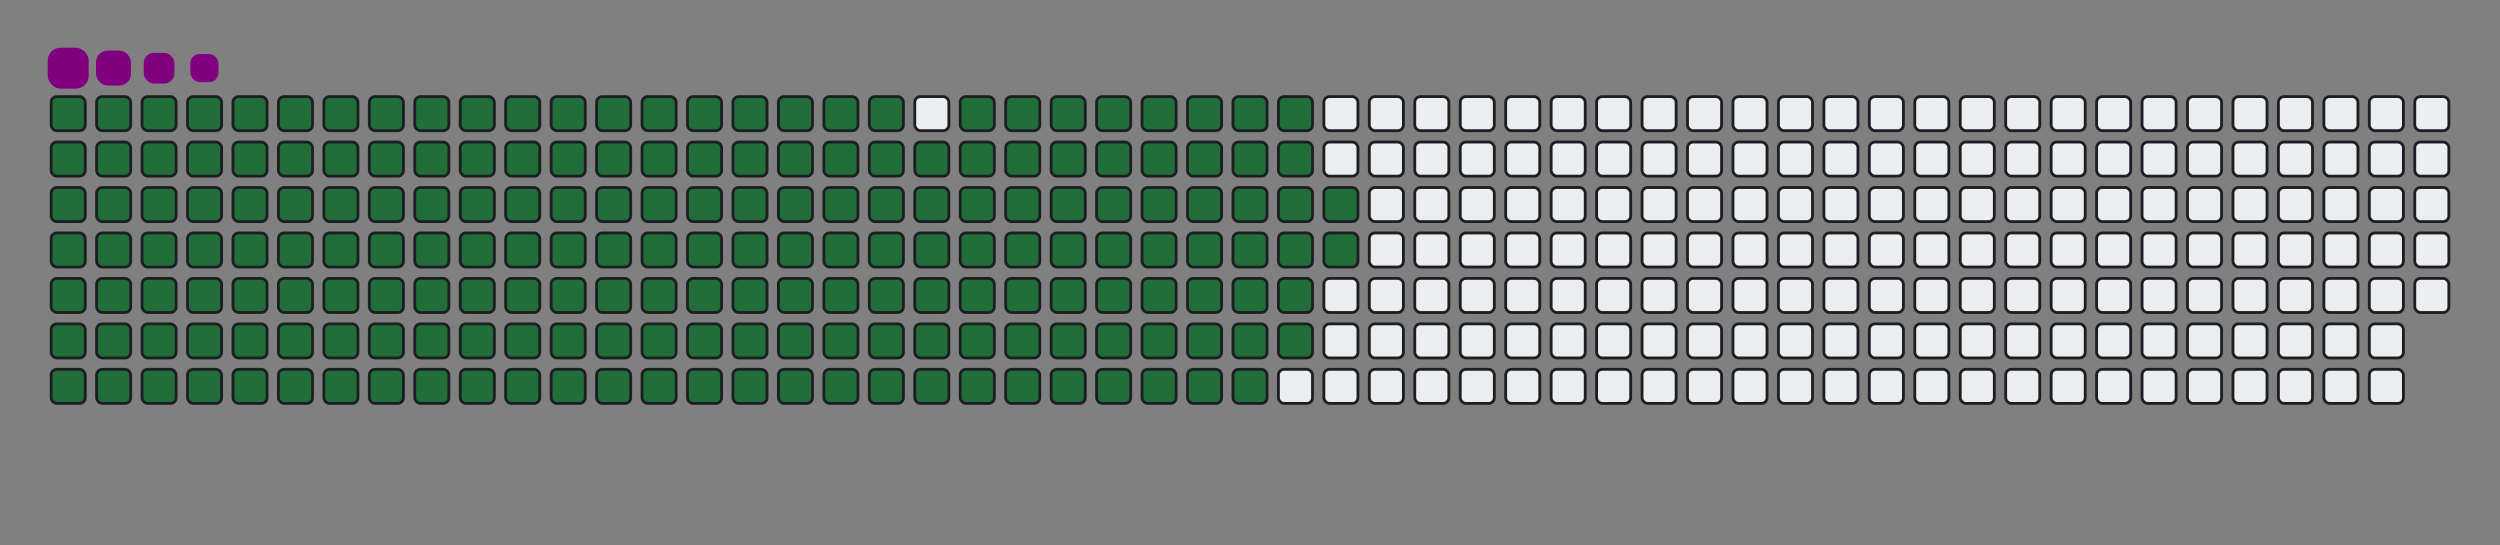 <svg viewBox="-16 -32 880 192" width="880" height="192" xmlns="http://www.w3.org/2000/svg"><rect x="-16" y="-32" width="880" height="192" fill="#808080" stroke="none"/><desc>Generated with https://github.com/Platane/snk</desc><style>@keyframes c0{.43%{fill:#216e39}.45%,to{fill:#ebedf0}}@keyframes c1{34.05%{fill:#216e39}34.07%,to{fill:#ebedf0}}@keyframes c2{34.49%{fill:#216e39}34.51%,to{fill:#ebedf0}}@keyframes c3{60.25%{fill:#216e39}60.27%,to{fill:#ebedf0}}@keyframes c4{60.69%{fill:#216e39}60.71%,to{fill:#ebedf0}}@keyframes c5{85.58%{fill:#216e39}85.6%,to{fill:#ebedf0}}@keyframes c6{86.02%{fill:#216e39}86.04%,to{fill:#ebedf0}}@keyframes c7{.86%{fill:#216e39}.88%,to{fill:#ebedf0}}@keyframes c8{33.61%{fill:#216e39}33.63%,to{fill:#ebedf0}}@keyframes c9{34.92%{fill:#216e39}34.94%,to{fill:#ebedf0}}@keyframes ca{59.82%{fill:#216e39}59.84%,to{fill:#ebedf0}}@keyframes cb{61.13%{fill:#216e39}61.15%,to{fill:#ebedf0}}@keyframes cc{85.14%{fill:#216e39}85.16%,to{fill:#ebedf0}}@keyframes cd{86.45%{fill:#216e39}86.47%,to{fill:#ebedf0}}@keyframes ce{1.3%{fill:#216e39}1.32%,to{fill:#ebedf0}}@keyframes cf{33.18%{fill:#216e39}33.2%,to{fill:#ebedf0}}@keyframes cg{35.36%{fill:#216e39}35.38%,to{fill:#ebedf0}}@keyframes ch{59.38%{fill:#216e39}59.4%,to{fill:#ebedf0}}@keyframes ci{61.56%{fill:#216e39}61.58%,to{fill:#ebedf0}}@keyframes cj{84.71%{fill:#216e39}84.73%,to{fill:#ebedf0}}@keyframes ck{86.89%{fill:#216e39}86.91%,to{fill:#ebedf0}}@keyframes cl{1.74%{fill:#216e39}1.76%,to{fill:#ebedf0}}@keyframes cm{32.74%{fill:#216e39}32.76%,to{fill:#ebedf0}}@keyframes cn{35.8%{fill:#216e39}35.82%,to{fill:#ebedf0}}@keyframes co{58.94%{fill:#216e39}58.96%,to{fill:#ebedf0}}@keyframes cp{62%{fill:#216e39}62.02%,to{fill:#ebedf0}}@keyframes cq{84.27%{fill:#216e39}84.29%,to{fill:#ebedf0}}@keyframes cr{87.33%{fill:#216e39}87.35%,to{fill:#ebedf0}}@keyframes cs{2.17%{fill:#216e39}2.19%,to{fill:#ebedf0}}@keyframes ct{32.3%{fill:#216e39}32.32%,to{fill:#ebedf0}}@keyframes cu{36.23%{fill:#216e39}36.25%,to{fill:#ebedf0}}@keyframes cv{58.51%{fill:#216e39}58.53%,to{fill:#ebedf0}}@keyframes cw{62.44%{fill:#216e39}62.46%,to{fill:#ebedf0}}@keyframes cx{83.83%{fill:#216e39}83.85%,to{fill:#ebedf0}}@keyframes cy{87.76%{fill:#216e39}87.78%,to{fill:#ebedf0}}@keyframes cz{2.61%{fill:#216e39}2.63%,to{fill:#ebedf0}}@keyframes c10{31.87%{fill:#216e39}31.89%,to{fill:#ebedf0}}@keyframes c11{36.67%{fill:#216e39}36.69%,to{fill:#ebedf0}}@keyframes c12{58.07%{fill:#216e39}58.09%,to{fill:#ebedf0}}@keyframes c13{62.87%{fill:#216e39}62.89%,to{fill:#ebedf0}}@keyframes c14{83.4%{fill:#216e39}83.42%,to{fill:#ebedf0}}@keyframes c15{88.2%{fill:#216e39}88.22%,to{fill:#ebedf0}}@keyframes c16{3.05%{fill:#216e39}3.07%,to{fill:#ebedf0}}@keyframes c17{31.43%{fill:#216e39}31.45%,to{fill:#ebedf0}}@keyframes c18{37.11%{fill:#216e39}37.13%,to{fill:#ebedf0}}@keyframes c19{57.63%{fill:#216e39}57.65%,to{fill:#ebedf0}}@keyframes c1a{63.31%{fill:#216e39}63.33%,to{fill:#ebedf0}}@keyframes c1b{82.96%{fill:#216e39}82.98%,to{fill:#ebedf0}}@keyframes c1c{88.64%{fill:#216e39}88.66%,to{fill:#ebedf0}}@keyframes c1d{3.48%{fill:#216e39}3.5%,to{fill:#ebedf0}}@keyframes c1e{30.99%{fill:#216e39}31.01%,to{fill:#ebedf0}}@keyframes c1f{37.54%{fill:#216e39}37.56%,to{fill:#ebedf0}}@keyframes c1g{57.2%{fill:#216e39}57.22%,to{fill:#ebedf0}}@keyframes c1h{63.75%{fill:#216e39}63.77%,to{fill:#ebedf0}}@keyframes c1i{82.52%{fill:#216e39}82.54%,to{fill:#ebedf0}}@keyframes c1j{89.07%{fill:#216e39}89.09%,to{fill:#ebedf0}}@keyframes c1k{3.92%{fill:#216e39}3.94%,to{fill:#ebedf0}}@keyframes c1l{30.56%{fill:#216e39}30.58%,to{fill:#ebedf0}}@keyframes c1m{37.98%{fill:#216e39}38%,to{fill:#ebedf0}}@keyframes c1n{56.76%{fill:#216e39}56.78%,to{fill:#ebedf0}}@keyframes c1o{64.18%{fill:#216e39}64.2%,to{fill:#ebedf0}}@keyframes c1p{82.09%{fill:#216e39}82.11%,to{fill:#ebedf0}}@keyframes c1q{89.51%{fill:#216e39}89.53%,to{fill:#ebedf0}}@keyframes c1r{4.36%{fill:#216e39}4.38%,to{fill:#ebedf0}}@keyframes c1s{30.12%{fill:#216e39}30.14%,to{fill:#ebedf0}}@keyframes c1t{38.42%{fill:#216e39}38.44%,to{fill:#ebedf0}}@keyframes c1u{56.32%{fill:#216e39}56.34%,to{fill:#ebedf0}}@keyframes c1v{64.62%{fill:#216e39}64.64%,to{fill:#ebedf0}}@keyframes c1w{81.65%{fill:#216e39}81.67%,to{fill:#ebedf0}}@keyframes c1x{89.95%{fill:#216e39}89.97%,to{fill:#ebedf0}}@keyframes c1y{4.79%{fill:#216e39}4.81%,to{fill:#ebedf0}}@keyframes c1z{29.68%{fill:#216e39}29.7%,to{fill:#ebedf0}}@keyframes c20{38.85%{fill:#216e39}38.87%,to{fill:#ebedf0}}@keyframes c21{55.89%{fill:#216e39}55.91%,to{fill:#ebedf0}}@keyframes c22{65.06%{fill:#216e39}65.08%,to{fill:#ebedf0}}@keyframes c23{81.21%{fill:#216e39}81.23%,to{fill:#ebedf0}}@keyframes c24{90.38%{fill:#216e39}90.4%,to{fill:#ebedf0}}@keyframes c25{5.23%{fill:#216e39}5.25%,to{fill:#ebedf0}}@keyframes c26{29.25%{fill:#216e39}29.27%,to{fill:#ebedf0}}@keyframes c27{39.29%{fill:#216e39}39.31%,to{fill:#ebedf0}}@keyframes c28{55.45%{fill:#216e39}55.47%,to{fill:#ebedf0}}@keyframes c29{65.49%{fill:#216e39}65.51%,to{fill:#ebedf0}}@keyframes c2a{80.78%{fill:#216e39}80.8%,to{fill:#ebedf0}}@keyframes c2b{90.82%{fill:#216e39}90.84%,to{fill:#ebedf0}}@keyframes c2c{5.67%{fill:#216e39}5.69%,to{fill:#ebedf0}}@keyframes c2d{28.81%{fill:#216e39}28.83%,to{fill:#ebedf0}}@keyframes c2e{39.73%{fill:#216e39}39.75%,to{fill:#ebedf0}}@keyframes c2f{55.01%{fill:#216e39}55.03%,to{fill:#ebedf0}}@keyframes c2g{65.93%{fill:#216e39}65.95%,to{fill:#ebedf0}}@keyframes c2h{80.34%{fill:#216e39}80.36%,to{fill:#ebedf0}}@keyframes c2i{91.26%{fill:#216e39}91.28%,to{fill:#ebedf0}}@keyframes c2j{6.1%{fill:#216e39}6.12%,to{fill:#ebedf0}}@keyframes c2k{28.37%{fill:#216e39}28.39%,to{fill:#ebedf0}}@keyframes c2l{40.16%{fill:#216e39}40.18%,to{fill:#ebedf0}}@keyframes c2m{54.58%{fill:#216e39}54.6%,to{fill:#ebedf0}}@keyframes c2n{66.37%{fill:#216e39}66.39%,to{fill:#ebedf0}}@keyframes c2o{79.9%{fill:#216e39}79.92%,to{fill:#ebedf0}}@keyframes c2p{79.47%{fill:#216e39}79.49%,to{fill:#ebedf0}}@keyframes c2q{6.54%{fill:#216e39}6.56%,to{fill:#ebedf0}}@keyframes c2r{27.94%{fill:#216e39}27.96%,to{fill:#ebedf0}}@keyframes c2s{40.6%{fill:#216e39}40.62%,to{fill:#ebedf0}}@keyframes c2t{54.14%{fill:#216e39}54.16%,to{fill:#ebedf0}}@keyframes c2u{66.8%{fill:#216e39}66.82%,to{fill:#ebedf0}}@keyframes c2v{67.24%{fill:#216e39}67.26%,to{fill:#ebedf0}}@keyframes c2w{79.03%{fill:#216e39}79.05%,to{fill:#ebedf0}}@keyframes c2x{6.98%{fill:#216e39}7%,to{fill:#ebedf0}}@keyframes c2y{27.5%{fill:#216e39}27.52%,to{fill:#ebedf0}}@keyframes c2z{41.04%{fill:#216e39}41.06%,to{fill:#ebedf0}}@keyframes c30{53.7%{fill:#216e39}53.72%,to{fill:#ebedf0}}@keyframes c31{53.27%{fill:#216e39}53.29%,to{fill:#ebedf0}}@keyframes c32{67.68%{fill:#216e39}67.7%,to{fill:#ebedf0}}@keyframes c33{78.59%{fill:#216e39}78.61%,to{fill:#ebedf0}}@keyframes c34{7.41%{fill:#216e39}7.43%,to{fill:#ebedf0}}@keyframes c35{27.06%{fill:#216e39}27.08%,to{fill:#ebedf0}}@keyframes c36{41.47%{fill:#216e39}41.49%,to{fill:#ebedf0}}@keyframes c37{41.91%{fill:#216e39}41.93%,to{fill:#ebedf0}}@keyframes c38{52.83%{fill:#216e39}52.85%,to{fill:#ebedf0}}@keyframes c39{68.11%{fill:#216e39}68.13%,to{fill:#ebedf0}}@keyframes c3a{68.55%{fill:#216e39}68.57%,to{fill:#ebedf0}}@keyframes c3b{7.85%{fill:#216e39}7.87%,to{fill:#ebedf0}}@keyframes c3c{26.63%{fill:#216e39}26.65%,to{fill:#ebedf0}}@keyframes c3d{26.19%{fill:#216e39}26.21%,to{fill:#ebedf0}}@keyframes c3e{42.35%{fill:#216e39}42.37%,to{fill:#ebedf0}}@keyframes c3f{52.39%{fill:#216e39}52.41%,to{fill:#ebedf0}}@keyframes c3g{51.96%{fill:#216e39}51.98%,to{fill:#ebedf0}}@keyframes c3h{68.99%{fill:#216e39}69.01%,to{fill:#ebedf0}}@keyframes c3i{8.29%{fill:#216e39}8.31%,to{fill:#ebedf0}}@keyframes c3j{8.72%{fill:#216e39}8.74%,to{fill:#ebedf0}}@keyframes c3k{25.75%{fill:#216e39}25.77%,to{fill:#ebedf0}}@keyframes c3l{42.78%{fill:#216e39}42.8%,to{fill:#ebedf0}}@keyframes c3m{43.22%{fill:#216e39}43.24%,to{fill:#ebedf0}}@keyframes c3n{51.52%{fill:#216e39}51.54%,to{fill:#ebedf0}}@keyframes c3o{69.42%{fill:#216e39}69.44%,to{fill:#ebedf0}}@keyframes c3p{9.16%{fill:#216e39}9.18%,to{fill:#ebedf0}}@keyframes c3q{25.32%{fill:#216e39}25.34%,to{fill:#ebedf0}}@keyframes c3r{24.88%{fill:#216e39}24.9%,to{fill:#ebedf0}}@keyframes c3s{43.66%{fill:#216e39}43.68%,to{fill:#ebedf0}}@keyframes c3t{51.08%{fill:#216e39}51.1%,to{fill:#ebedf0}}@keyframes c3u{69.86%{fill:#216e39}69.88%,to{fill:#ebedf0}}@keyframes c3v{16.15%{fill:#216e39}16.17%,to{fill:#ebedf0}}@keyframes c3w{9.6%{fill:#216e39}9.62%,to{fill:#ebedf0}}@keyframes c3x{17.02%{fill:#216e39}17.04%,to{fill:#ebedf0}}@keyframes c3y{24.44%{fill:#216e39}24.46%,to{fill:#ebedf0}}@keyframes c3z{44.09%{fill:#216e39}44.11%,to{fill:#ebedf0}}@keyframes c40{50.65%{fill:#216e39}50.67%,to{fill:#ebedf0}}@keyframes c41{70.3%{fill:#216e39}70.32%,to{fill:#ebedf0}}@keyframes c42{15.71%{fill:#216e39}15.73%,to{fill:#ebedf0}}@keyframes c43{10.03%{fill:#216e39}10.05%,to{fill:#ebedf0}}@keyframes c44{17.46%{fill:#216e39}17.48%,to{fill:#ebedf0}}@keyframes c45{24.01%{fill:#216e39}24.03%,to{fill:#ebedf0}}@keyframes c46{44.53%{fill:#216e39}44.55%,to{fill:#ebedf0}}@keyframes c47{50.21%{fill:#216e39}50.23%,to{fill:#ebedf0}}@keyframes c48{70.73%{fill:#216e39}70.75%,to{fill:#ebedf0}}@keyframes c49{15.27%{fill:#216e39}15.29%,to{fill:#ebedf0}}@keyframes c4a{10.47%{fill:#216e39}10.49%,to{fill:#ebedf0}}@keyframes c4b{17.89%{fill:#216e39}17.91%,to{fill:#ebedf0}}@keyframes c4c{23.57%{fill:#216e39}23.59%,to{fill:#ebedf0}}@keyframes c4d{44.97%{fill:#216e39}44.99%,to{fill:#ebedf0}}@keyframes c4e{49.77%{fill:#216e39}49.79%,to{fill:#ebedf0}}@keyframes c4f{71.17%{fill:#216e39}71.19%,to{fill:#ebedf0}}@keyframes c4g{14.84%{fill:#216e39}14.86%,to{fill:#ebedf0}}@keyframes c4h{10.91%{fill:#216e39}10.93%,to{fill:#ebedf0}}@keyframes c4i{18.33%{fill:#216e39}18.35%,to{fill:#ebedf0}}@keyframes c4j{23.13%{fill:#216e39}23.15%,to{fill:#ebedf0}}@keyframes c4k{45.4%{fill:#216e39}45.42%,to{fill:#ebedf0}}@keyframes c4l{49.33%{fill:#216e39}49.35%,to{fill:#ebedf0}}@keyframes c4m{71.61%{fill:#216e39}71.63%,to{fill:#ebedf0}}@keyframes c4n{14.4%{fill:#216e39}14.42%,to{fill:#ebedf0}}@keyframes c4o{11.34%{fill:#216e39}11.36%,to{fill:#ebedf0}}@keyframes c4p{18.77%{fill:#216e39}18.79%,to{fill:#ebedf0}}@keyframes c4q{22.7%{fill:#216e39}22.72%,to{fill:#ebedf0}}@keyframes c4r{45.84%{fill:#216e39}45.86%,to{fill:#ebedf0}}@keyframes c4s{48.9%{fill:#216e39}48.92%,to{fill:#ebedf0}}@keyframes c4t{72.04%{fill:#216e39}72.06%,to{fill:#ebedf0}}@keyframes c4u{13.96%{fill:#216e39}13.98%,to{fill:#ebedf0}}@keyframes c4v{11.78%{fill:#216e39}11.8%,to{fill:#ebedf0}}@keyframes c4w{19.2%{fill:#216e39}19.22%,to{fill:#ebedf0}}@keyframes c4x{22.26%{fill:#216e39}22.28%,to{fill:#ebedf0}}@keyframes c4y{46.28%{fill:#216e39}46.3%,to{fill:#ebedf0}}@keyframes c4z{48.46%{fill:#216e39}48.48%,to{fill:#ebedf0}}@keyframes c50{72.48%{fill:#216e39}72.5%,to{fill:#ebedf0}}@keyframes c51{13.53%{fill:#216e39}13.55%,to{fill:#ebedf0}}@keyframes c52{12.22%{fill:#216e39}12.24%,to{fill:#ebedf0}}@keyframes c53{19.64%{fill:#216e39}19.66%,to{fill:#ebedf0}}@keyframes c54{21.82%{fill:#216e39}21.84%,to{fill:#ebedf0}}@keyframes c55{46.71%{fill:#216e39}46.73%,to{fill:#ebedf0}}@keyframes c56{48.02%{fill:#216e39}48.04%,to{fill:#ebedf0}}@keyframes c57{72.92%{fill:#216e39}72.94%,to{fill:#ebedf0}}@keyframes c58{13.09%{fill:#216e39}13.11%,to{fill:#ebedf0}}@keyframes c59{12.65%{fill:#216e39}12.67%,to{fill:#ebedf0}}@keyframes c5a{20.08%{fill:#216e39}20.1%,to{fill:#ebedf0}}@keyframes c5b{21.39%{fill:#216e39}21.41%,to{fill:#ebedf0}}@keyframes c5c{47.15%{fill:#216e39}47.17%,to{fill:#ebedf0}}@keyframes c5d{47.59%{fill:#216e39}47.61%,to{fill:#ebedf0}}@keyframes c5e{20.51%{fill:#216e39}20.53%,to{fill:#ebedf0}}@keyframes c5f{20.95%{fill:#216e39}20.97%,to{fill:#ebedf0}}@keyframes u0{.43%{transform:scale(0,1)}.45%,.86%,.88%,1.3%{transform:scale(.01,1)}1.32%,1.74%,1.76%,2.17%{transform:scale(.02,1)}2.19%,2.61%,2.63%,3.05%{transform:scale(.03,1)}3.07%,3.48%,3.5%,3.92%{transform:scale(.04,1)}3.94%,4.36%,4.38%,4.79%{transform:scale(.05,1)}4.81%,5.23%,5.25%,5.67%{transform:scale(.06,1)}5.69%,6.1%,6.12%,6.54%{transform:scale(.07,1)}6.56%,6.98%,7%,7.41%{transform:scale(.08,1)}7.43%,7.85%,7.87%,8.29%{transform:scale(.09,1)}8.31%,8.72%,8.74%,9.16%{transform:scale(.1,1)}10.03%,9.18%,9.6%,9.62%{transform:scale(.11,1)}10.05%,10.47%,10.49%,10.91%{transform:scale(.12,1)}10.93%,11.34%,11.36%,11.78%{transform:scale(.13,1)}11.8%,12.22%,12.24%,12.65%{transform:scale(.14,1)}12.67%,13.09%,13.11%,13.53%{transform:scale(.15,1)}13.55%,13.96%,13.98%,14.4%{transform:scale(.16,1)}14.42%,14.84%,14.86%,15.27%{transform:scale(.17,1)}15.29%,15.71%,15.73%,16.15%{transform:scale(.18,1)}16.17%,17.02%,17.04%,17.46%{transform:scale(.19,1)}17.48%,17.89%,17.91%,18.33%{transform:scale(.2,1)}18.35%,18.77%,18.79%,19.2%{transform:scale(.21,1)}19.22%,19.64%,19.66%,20.08%{transform:scale(.22,1)}20.1%,20.51%,20.53%,20.95%{transform:scale(.23,1)}20.97%,21.39%,21.41%,21.82%{transform:scale(.24,1)}21.84%,22.26%{transform:scale(.25,1)}22.28%,22.7%,22.72%,23.13%{transform:scale(.26,1)}23.15%,23.57%,23.59%,24.01%{transform:scale(.27,1)}24.03%,24.44%,24.46%,24.88%{transform:scale(.28,1)}24.9%,25.32%,25.34%,25.75%{transform:scale(.29,1)}25.77%,26.19%,26.21%,26.63%{transform:scale(.3,1)}26.65%,27.06%,27.08%,27.5%{transform:scale(.31,1)}27.52%,27.94%,27.96%,28.37%{transform:scale(.32,1)}28.39%,28.81%,28.83%,29.25%{transform:scale(.33,1)}29.27%,29.68%,29.7%,30.12%{transform:scale(.34,1)}30.14%,30.56%,30.58%,30.99%{transform:scale(.35,1)}31.01%,31.43%,31.45%,31.87%{transform:scale(.36,1)}31.89%,32.3%,32.32%,32.74%{transform:scale(.37,1)}32.76%,33.18%,33.2%,33.61%{transform:scale(.38,1)}33.63%,34.05%,34.07%,34.49%{transform:scale(.39,1)}34.51%,34.92%,34.94%,35.36%{transform:scale(.4,1)}35.38%,35.8%,35.82%,36.23%{transform:scale(.41,1)}36.25%,36.67%,36.69%,37.11%{transform:scale(.42,1)}37.13%,37.54%,37.56%,37.98%{transform:scale(.43,1)}38%,38.42%,38.44%,38.85%{transform:scale(.44,1)}38.87%,39.29%,39.31%,39.73%{transform:scale(.45,1)}39.75%,40.16%,40.18%,40.6%{transform:scale(.46,1)}40.62%,41.04%,41.06%,41.47%{transform:scale(.47,1)}41.49%,41.91%,41.93%,42.35%{transform:scale(.48,1)}42.37%,42.78%,42.8%,43.22%{transform:scale(.49,1)}43.24%,43.66%{transform:scale(.5,1)}43.68%,44.09%,44.11%,44.53%{transform:scale(.51,1)}44.55%,44.97%,44.99%,45.4%{transform:scale(.52,1)}45.42%,45.84%,45.86%,46.28%{transform:scale(.53,1)}46.3%,46.71%,46.73%,47.15%{transform:scale(.54,1)}47.17%,47.59%,47.61%,48.02%{transform:scale(.55,1)}48.04%,48.46%,48.48%,48.9%{transform:scale(.56,1)}48.92%,49.33%,49.35%,49.77%{transform:scale(.57,1)}49.79%,50.21%,50.23%,50.65%{transform:scale(.58,1)}50.67%,51.08%,51.1%,51.52%{transform:scale(.59,1)}51.54%,51.96%,51.98%,52.39%{transform:scale(.6,1)}52.41%,52.83%,52.85%,53.27%{transform:scale(.61,1)}53.29%,53.7%,53.72%,54.14%{transform:scale(.62,1)}54.16%,54.58%,54.6%,55.01%{transform:scale(.63,1)}55.03%,55.45%,55.47%,55.89%{transform:scale(.64,1)}55.91%,56.32%,56.34%,56.76%{transform:scale(.65,1)}56.78%,57.2%,57.22%,57.63%{transform:scale(.66,1)}57.65%,58.07%,58.09%,58.51%{transform:scale(.67,1)}58.53%,58.94%,58.96%,59.38%{transform:scale(.68,1)}59.4%,59.82%,59.84%,60.25%{transform:scale(.69,1)}60.27%,60.69%,60.71%,61.13%{transform:scale(.7,1)}61.15%,61.56%,61.58%,62%{transform:scale(.71,1)}62.02%,62.44%,62.46%,62.87%{transform:scale(.72,1)}62.89%,63.31%,63.33%,63.75%{transform:scale(.73,1)}63.77%,64.18%,64.2%,64.62%{transform:scale(.74,1)}64.64%,65.06%{transform:scale(.75,1)}65.08%,65.49%,65.51%,65.93%{transform:scale(.76,1)}65.95%,66.37%,66.39%,66.8%{transform:scale(.77,1)}66.82%,67.24%,67.26%,67.68%{transform:scale(.78,1)}67.7%,68.11%,68.13%,68.55%{transform:scale(.79,1)}68.57%,68.99%,69.01%,69.42%{transform:scale(.8,1)}69.44%,69.86%,69.88%,70.3%{transform:scale(.81,1)}70.32%,70.73%,70.75%,71.17%{transform:scale(.82,1)}71.19%,71.61%,71.63%,72.04%{transform:scale(.83,1)}72.06%,72.48%,72.5%,72.92%{transform:scale(.84,1)}72.94%,78.59%,78.61%,79.03%{transform:scale(.85,1)}79.05%,79.47%,79.49%,79.9%{transform:scale(.86,1)}79.92%,80.34%,80.36%,80.78%{transform:scale(.87,1)}80.8%,81.21%,81.23%,81.65%{transform:scale(.88,1)}81.67%,82.09%,82.11%,82.52%{transform:scale(.89,1)}82.54%,82.96%,82.98%,83.4%{transform:scale(.9,1)}83.42%,83.83%,83.85%,84.27%{transform:scale(.91,1)}84.29%,84.71%,84.73%,85.14%{transform:scale(.92,1)}85.16%,85.58%,85.6%,86.02%{transform:scale(.93,1)}86.04%,86.45%,86.47%,86.89%{transform:scale(.94,1)}86.91%,87.33%,87.35%,87.76%{transform:scale(.95,1)}87.78%,88.2%,88.22%,88.64%{transform:scale(.96,1)}88.66%,89.07%,89.09%,89.51%{transform:scale(.97,1)}89.53%,89.95%,89.97%,90.38%{transform:scale(.98,1)}90.4%,90.82%,90.84%,91.26%{transform:scale(.99,1)}91.28%,to{transform:scale(1,1)}}@keyframes s0{0%,99.56%{transform:translate(0,-16px)}.44%{transform:translate(0,0)}8.3%{transform:translate(288px,0)}8.73%{transform:translate(288px,16px)}12.66%{transform:translate(432px,16px)}13.1%{transform:translate(432px,0)}16.16%{transform:translate(320px,0)}17.03%{transform:translate(320px,32px)}20.52%{transform:translate(448px,32px)}20.96%{transform:translate(448px,48px)}24.89%{transform:translate(304px,48px)}25.33%{transform:translate(304px,32px)}26.2%{transform:translate(272px,32px)}26.64%{transform:translate(272px,16px)}34.06%{transform:translate(0,16px)}34.5%{transform:translate(0,32px)}41.48%{transform:translate(256px,32px)}41.92%{transform:translate(256px,48px)}42.79%{transform:translate(288px,48px)}43.23%{transform:translate(288px,64px)}47.16%{transform:translate(432px,64px)}47.6%{transform:translate(432px,80px)}51.97%{transform:translate(272px,80px)}52.4%{transform:translate(272px,64px)}53.28%{transform:translate(240px,64px)}53.71%{transform:translate(240px,48px)}60.26%{transform:translate(0,48px)}60.7%{transform:translate(0,64px)}66.81%{transform:translate(224px,64px)}67.25%{transform:translate(224px,80px)}68.12%{transform:translate(256px,80px)}68.56%{transform:translate(256px,96px)}72.93%{transform:translate(416px,96px)}73.36%{transform:translate(416px,80px)}78.17%{transform:translate(240px,80px)}78.6%{transform:translate(240px,96px)}79.48%{transform:translate(208px,96px)}79.91%{transform:translate(208px,80px)}85.59%{transform:translate(0,80px)}86.03%{transform:translate(0,96px)}91.27%{transform:translate(192px,96px)}92.14%{transform:translate(192px,64px)}93.89%{transform:translate(128px,64px)}94.32%{transform:translate(128px,48px)}95.2%{transform:translate(96px,48px)}96.51%{transform:translate(96px,0)}97.82%{transform:translate(48px,0)}98.25%{transform:translate(48px,-16px)}}@keyframes s1{0%,99.56%{transform:translate(16px,-16px)}.44%{transform:translate(0,-16px)}.87%{transform:translate(0,0)}8.73%{transform:translate(288px,0)}9.17%{transform:translate(288px,16px)}13.1%{transform:translate(432px,16px)}13.54%{transform:translate(432px,0)}16.59%{transform:translate(320px,0)}17.47%{transform:translate(320px,32px)}20.96%{transform:translate(448px,32px)}21.4%{transform:translate(448px,48px)}25.33%{transform:translate(304px,48px)}25.76%{transform:translate(304px,32px)}26.64%{transform:translate(272px,32px)}27.07%{transform:translate(272px,16px)}34.5%{transform:translate(0,16px)}34.93%{transform:translate(0,32px)}41.92%{transform:translate(256px,32px)}42.36%{transform:translate(256px,48px)}43.23%{transform:translate(288px,48px)}43.67%{transform:translate(288px,64px)}47.6%{transform:translate(432px,64px)}48.03%{transform:translate(432px,80px)}52.4%{transform:translate(272px,80px)}52.84%{transform:translate(272px,64px)}53.71%{transform:translate(240px,64px)}54.15%{transform:translate(240px,48px)}60.7%{transform:translate(0,48px)}61.14%{transform:translate(0,64px)}67.25%{transform:translate(224px,64px)}67.69%{transform:translate(224px,80px)}68.56%{transform:translate(256px,80px)}69%{transform:translate(256px,96px)}73.36%{transform:translate(416px,96px)}73.8%{transform:translate(416px,80px)}78.6%{transform:translate(240px,80px)}79.04%{transform:translate(240px,96px)}79.91%{transform:translate(208px,96px)}80.35%{transform:translate(208px,80px)}86.03%{transform:translate(0,80px)}86.46%{transform:translate(0,96px)}91.7%{transform:translate(192px,96px)}92.58%{transform:translate(192px,64px)}94.32%{transform:translate(128px,64px)}94.76%{transform:translate(128px,48px)}95.63%{transform:translate(96px,48px)}96.94%{transform:translate(96px,0)}98.25%{transform:translate(48px,0)}98.69%{transform:translate(48px,-16px)}}@keyframes s2{0%,99.56%{transform:translate(32px,-16px)}.87%{transform:translate(0,-16px)}1.31%{transform:translate(0,0)}9.17%{transform:translate(288px,0)}9.61%{transform:translate(288px,16px)}13.54%{transform:translate(432px,16px)}13.97%{transform:translate(432px,0)}17.03%{transform:translate(320px,0)}17.9%{transform:translate(320px,32px)}21.4%{transform:translate(448px,32px)}21.83%{transform:translate(448px,48px)}25.76%{transform:translate(304px,48px)}26.2%{transform:translate(304px,32px)}27.07%{transform:translate(272px,32px)}27.51%{transform:translate(272px,16px)}34.93%{transform:translate(0,16px)}35.37%{transform:translate(0,32px)}42.36%{transform:translate(256px,32px)}42.79%{transform:translate(256px,48px)}43.67%{transform:translate(288px,48px)}44.1%{transform:translate(288px,64px)}48.03%{transform:translate(432px,64px)}48.47%{transform:translate(432px,80px)}52.84%{transform:translate(272px,80px)}53.28%{transform:translate(272px,64px)}54.15%{transform:translate(240px,64px)}54.59%{transform:translate(240px,48px)}61.14%{transform:translate(0,48px)}61.57%{transform:translate(0,64px)}67.69%{transform:translate(224px,64px)}68.12%{transform:translate(224px,80px)}69%{transform:translate(256px,80px)}69.43%{transform:translate(256px,96px)}73.8%{transform:translate(416px,96px)}74.24%{transform:translate(416px,80px)}79.04%{transform:translate(240px,80px)}79.48%{transform:translate(240px,96px)}80.35%{transform:translate(208px,96px)}80.79%{transform:translate(208px,80px)}86.46%{transform:translate(0,80px)}86.9%{transform:translate(0,96px)}92.14%{transform:translate(192px,96px)}93.01%{transform:translate(192px,64px)}94.76%{transform:translate(128px,64px)}95.2%{transform:translate(128px,48px)}96.07%{transform:translate(96px,48px)}97.38%{transform:translate(96px,0)}98.69%{transform:translate(48px,0)}99.13%{transform:translate(48px,-16px)}}@keyframes s3{0%,99.56%{transform:translate(48px,-16px)}1.31%{transform:translate(0,-16px)}1.75%{transform:translate(0,0)}9.61%{transform:translate(288px,0)}10.04%{transform:translate(288px,16px)}13.97%{transform:translate(432px,16px)}14.41%{transform:translate(432px,0)}17.47%{transform:translate(320px,0)}18.34%{transform:translate(320px,32px)}21.83%{transform:translate(448px,32px)}22.27%{transform:translate(448px,48px)}26.2%{transform:translate(304px,48px)}26.64%{transform:translate(304px,32px)}27.51%{transform:translate(272px,32px)}27.95%{transform:translate(272px,16px)}35.37%{transform:translate(0,16px)}35.81%{transform:translate(0,32px)}42.79%{transform:translate(256px,32px)}43.23%{transform:translate(256px,48px)}44.1%{transform:translate(288px,48px)}44.54%{transform:translate(288px,64px)}48.47%{transform:translate(432px,64px)}48.91%{transform:translate(432px,80px)}53.28%{transform:translate(272px,80px)}53.71%{transform:translate(272px,64px)}54.59%{transform:translate(240px,64px)}55.02%{transform:translate(240px,48px)}61.57%{transform:translate(0,48px)}62.01%{transform:translate(0,64px)}68.12%{transform:translate(224px,64px)}68.56%{transform:translate(224px,80px)}69.43%{transform:translate(256px,80px)}69.87%{transform:translate(256px,96px)}74.24%{transform:translate(416px,96px)}74.67%{transform:translate(416px,80px)}79.48%{transform:translate(240px,80px)}79.91%{transform:translate(240px,96px)}80.79%{transform:translate(208px,96px)}81.22%{transform:translate(208px,80px)}86.9%{transform:translate(0,80px)}87.34%{transform:translate(0,96px)}92.58%{transform:translate(192px,96px)}93.45%{transform:translate(192px,64px)}95.2%{transform:translate(128px,64px)}95.63%{transform:translate(128px,48px)}96.51%{transform:translate(96px,48px)}97.82%{transform:translate(96px,0)}99.13%{transform:translate(48px,0)}}:root{--cb:#1b1f230a;--cs:purple;--ce:#ebedf0;--c0:#ebedf0;--c1:#9be9a8;--c2:#40c463;--c3:#30a14e;--c4:#216e39}@media (prefers-color-scheme:dark){:root{--cb:#1b1f230a;--cs:purple;--ce:#161b22;--c1:#01311f;--c2:#034525;--c3:#0f6d31;--c4:#00c647}}.c{shape-rendering:geometricPrecision;fill:#ebedf0;stroke-width:1px;stroke:#1b1f230a;animation:none 22900ms linear infinite}.c.c0{fill:#216e39;animation-name:c0}.c.c1,.c.c2,.c.c3{fill:#216e39;animation-name:c1}.c.c2,.c.c3{animation-name:c2}.c.c3{animation-name:c3}.c.c4,.c.c5,.c.c6{fill:#216e39;animation-name:c4}.c.c5,.c.c6{animation-name:c5}.c.c6{animation-name:c6}.c.c7,.c.c8,.c.c9{fill:#216e39;animation-name:c7}.c.c8,.c.c9{animation-name:c8}.c.c9{animation-name:c9}.c.ca,.c.cb,.c.cc{fill:#216e39;animation-name:ca}.c.cb,.c.cc{animation-name:cb}.c.cc{animation-name:cc}.c.cd,.c.ce,.c.cf{fill:#216e39;animation-name:cd}.c.ce,.c.cf{animation-name:ce}.c.cf{animation-name:cf}.c.cg,.c.ch,.c.ci{fill:#216e39;animation-name:cg}.c.ch,.c.ci{animation-name:ch}.c.ci{animation-name:ci}.c.cj,.c.ck,.c.cl{fill:#216e39;animation-name:cj}.c.ck,.c.cl{animation-name:ck}.c.cl{animation-name:cl}.c.cm,.c.cn,.c.co{fill:#216e39;animation-name:cm}.c.cn,.c.co{animation-name:cn}.c.co{animation-name:co}.c.cp,.c.cq,.c.cr{fill:#216e39;animation-name:cp}.c.cq,.c.cr{animation-name:cq}.c.cr{animation-name:cr}.c.cs,.c.ct,.c.cu{fill:#216e39;animation-name:cs}.c.ct,.c.cu{animation-name:ct}.c.cu{animation-name:cu}.c.cv,.c.cw,.c.cx{fill:#216e39;animation-name:cv}.c.cw,.c.cx{animation-name:cw}.c.cx{animation-name:cx}.c.c10,.c.cy,.c.cz{fill:#216e39;animation-name:cy}.c.c10,.c.cz{animation-name:cz}.c.c10{animation-name:c10}.c.c11,.c.c12,.c.c13{fill:#216e39;animation-name:c11}.c.c12,.c.c13{animation-name:c12}.c.c13{animation-name:c13}.c.c14,.c.c15,.c.c16{fill:#216e39;animation-name:c14}.c.c15,.c.c16{animation-name:c15}.c.c16{animation-name:c16}.c.c17,.c.c18,.c.c19{fill:#216e39;animation-name:c17}.c.c18,.c.c19{animation-name:c18}.c.c19{animation-name:c19}.c.c1a,.c.c1b,.c.c1c{fill:#216e39;animation-name:c1a}.c.c1b,.c.c1c{animation-name:c1b}.c.c1c{animation-name:c1c}.c.c1d,.c.c1e,.c.c1f{fill:#216e39;animation-name:c1d}.c.c1e,.c.c1f{animation-name:c1e}.c.c1f{animation-name:c1f}.c.c1g,.c.c1h,.c.c1i{fill:#216e39;animation-name:c1g}.c.c1h,.c.c1i{animation-name:c1h}.c.c1i{animation-name:c1i}.c.c1j,.c.c1k,.c.c1l{fill:#216e39;animation-name:c1j}.c.c1k,.c.c1l{animation-name:c1k}.c.c1l{animation-name:c1l}.c.c1m,.c.c1n,.c.c1o{fill:#216e39;animation-name:c1m}.c.c1n,.c.c1o{animation-name:c1n}.c.c1o{animation-name:c1o}.c.c1p,.c.c1q,.c.c1r{fill:#216e39;animation-name:c1p}.c.c1q,.c.c1r{animation-name:c1q}.c.c1r{animation-name:c1r}.c.c1s,.c.c1t,.c.c1u{fill:#216e39;animation-name:c1s}.c.c1t,.c.c1u{animation-name:c1t}.c.c1u{animation-name:c1u}.c.c1v,.c.c1w,.c.c1x{fill:#216e39;animation-name:c1v}.c.c1w,.c.c1x{animation-name:c1w}.c.c1x{animation-name:c1x}.c.c1y,.c.c1z,.c.c20{fill:#216e39;animation-name:c1y}.c.c1z,.c.c20{animation-name:c1z}.c.c20{animation-name:c20}.c.c21,.c.c22,.c.c23{fill:#216e39;animation-name:c21}.c.c22,.c.c23{animation-name:c22}.c.c23{animation-name:c23}.c.c24,.c.c25,.c.c26{fill:#216e39;animation-name:c24}.c.c25,.c.c26{animation-name:c25}.c.c26{animation-name:c26}.c.c27,.c.c28,.c.c29{fill:#216e39;animation-name:c27}.c.c28,.c.c29{animation-name:c28}.c.c29{animation-name:c29}.c.c2a,.c.c2b,.c.c2c{fill:#216e39;animation-name:c2a}.c.c2b,.c.c2c{animation-name:c2b}.c.c2c{animation-name:c2c}.c.c2d,.c.c2e,.c.c2f{fill:#216e39;animation-name:c2d}.c.c2e,.c.c2f{animation-name:c2e}.c.c2f{animation-name:c2f}.c.c2g,.c.c2h,.c.c2i{fill:#216e39;animation-name:c2g}.c.c2h,.c.c2i{animation-name:c2h}.c.c2i{animation-name:c2i}.c.c2j,.c.c2k,.c.c2l{fill:#216e39;animation-name:c2j}.c.c2k,.c.c2l{animation-name:c2k}.c.c2l{animation-name:c2l}.c.c2m,.c.c2n,.c.c2o{fill:#216e39;animation-name:c2m}.c.c2n,.c.c2o{animation-name:c2n}.c.c2o{animation-name:c2o}.c.c2p,.c.c2q,.c.c2r{fill:#216e39;animation-name:c2p}.c.c2q,.c.c2r{animation-name:c2q}.c.c2r{animation-name:c2r}.c.c2s,.c.c2t,.c.c2u{fill:#216e39;animation-name:c2s}.c.c2t,.c.c2u{animation-name:c2t}.c.c2u{animation-name:c2u}.c.c2v,.c.c2w,.c.c2x{fill:#216e39;animation-name:c2v}.c.c2w,.c.c2x{animation-name:c2w}.c.c2x{animation-name:c2x}.c.c2y,.c.c2z,.c.c30{fill:#216e39;animation-name:c2y}.c.c2z,.c.c30{animation-name:c2z}.c.c30{animation-name:c30}.c.c31,.c.c32,.c.c33{fill:#216e39;animation-name:c31}.c.c32,.c.c33{animation-name:c32}.c.c33{animation-name:c33}.c.c34,.c.c35,.c.c36{fill:#216e39;animation-name:c34}.c.c35,.c.c36{animation-name:c35}.c.c36{animation-name:c36}.c.c37,.c.c38,.c.c39{fill:#216e39;animation-name:c37}.c.c38,.c.c39{animation-name:c38}.c.c39{animation-name:c39}.c.c3a,.c.c3b,.c.c3c{fill:#216e39;animation-name:c3a}.c.c3b,.c.c3c{animation-name:c3b}.c.c3c{animation-name:c3c}.c.c3d,.c.c3e,.c.c3f{fill:#216e39;animation-name:c3d}.c.c3e,.c.c3f{animation-name:c3e}.c.c3f{animation-name:c3f}.c.c3g,.c.c3h,.c.c3i{fill:#216e39;animation-name:c3g}.c.c3h,.c.c3i{animation-name:c3h}.c.c3i{animation-name:c3i}.c.c3j,.c.c3k,.c.c3l{fill:#216e39;animation-name:c3j}.c.c3k,.c.c3l{animation-name:c3k}.c.c3l{animation-name:c3l}.c.c3m,.c.c3n,.c.c3o{fill:#216e39;animation-name:c3m}.c.c3n,.c.c3o{animation-name:c3n}.c.c3o{animation-name:c3o}.c.c3p,.c.c3q,.c.c3r{fill:#216e39;animation-name:c3p}.c.c3q,.c.c3r{animation-name:c3q}.c.c3r{animation-name:c3r}.c.c3s,.c.c3t,.c.c3u{fill:#216e39;animation-name:c3s}.c.c3t,.c.c3u{animation-name:c3t}.c.c3u{animation-name:c3u}.c.c3v,.c.c3w,.c.c3x{fill:#216e39;animation-name:c3v}.c.c3w,.c.c3x{animation-name:c3w}.c.c3x{animation-name:c3x}.c.c3y,.c.c3z,.c.c40{fill:#216e39;animation-name:c3y}.c.c3z,.c.c40{animation-name:c3z}.c.c40{animation-name:c40}.c.c41,.c.c42,.c.c43{fill:#216e39;animation-name:c41}.c.c42,.c.c43{animation-name:c42}.c.c43{animation-name:c43}.c.c44,.c.c45,.c.c46{fill:#216e39;animation-name:c44}.c.c45,.c.c46{animation-name:c45}.c.c46{animation-name:c46}.c.c47,.c.c48,.c.c49{fill:#216e39;animation-name:c47}.c.c48,.c.c49{animation-name:c48}.c.c49{animation-name:c49}.c.c4a,.c.c4b,.c.c4c{fill:#216e39;animation-name:c4a}.c.c4b,.c.c4c{animation-name:c4b}.c.c4c{animation-name:c4c}.c.c4d,.c.c4e,.c.c4f{fill:#216e39;animation-name:c4d}.c.c4e,.c.c4f{animation-name:c4e}.c.c4f{animation-name:c4f}.c.c4g,.c.c4h,.c.c4i{fill:#216e39;animation-name:c4g}.c.c4h,.c.c4i{animation-name:c4h}.c.c4i{animation-name:c4i}.c.c4j,.c.c4k,.c.c4l{fill:#216e39;animation-name:c4j}.c.c4k,.c.c4l{animation-name:c4k}.c.c4l{animation-name:c4l}.c.c4m,.c.c4n,.c.c4o{fill:#216e39;animation-name:c4m}.c.c4n,.c.c4o{animation-name:c4n}.c.c4o{animation-name:c4o}.c.c4p,.c.c4q,.c.c4r{fill:#216e39;animation-name:c4p}.c.c4q,.c.c4r{animation-name:c4q}.c.c4r{animation-name:c4r}.c.c4s,.c.c4t,.c.c4u{fill:#216e39;animation-name:c4s}.c.c4t,.c.c4u{animation-name:c4t}.c.c4u{animation-name:c4u}.c.c4v,.c.c4w,.c.c4x{fill:#216e39;animation-name:c4v}.c.c4w,.c.c4x{animation-name:c4w}.c.c4x{animation-name:c4x}.c.c4y,.c.c4z,.c.c50{fill:#216e39;animation-name:c4y}.c.c4z,.c.c50{animation-name:c4z}.c.c50{animation-name:c50}.c.c51,.c.c52,.c.c53{fill:#216e39;animation-name:c51}.c.c52,.c.c53{animation-name:c52}.c.c53{animation-name:c53}.c.c54,.c.c55,.c.c56{fill:#216e39;animation-name:c54}.c.c55,.c.c56{animation-name:c55}.c.c56{animation-name:c56}.c.c57,.c.c58,.c.c59{fill:#216e39;animation-name:c57}.c.c58,.c.c59{animation-name:c58}.c.c59{animation-name:c59}.c.c5a,.c.c5b,.c.c5c{fill:#216e39;animation-name:c5a}.c.c5b,.c.c5c{animation-name:c5b}.c.c5c{animation-name:c5c}.c.c5d,.c.c5e,.c.c5f{fill:#216e39;animation-name:c5d}.c.c5e,.c.c5f{animation-name:c5e}.c.c5f{animation-name:c5f}.s,.u{animation:none linear 22900ms infinite}.u,.u.u0{transform-origin:0 0}.u{transform:scale(0,1)}.u.u0{fill:#216e39;animation-name:u0}.s{shape-rendering:geometricPrecision;fill:purple}.s.s0{transform:translate(0,-16px);animation-name:s0}.s.s1{transform:translate(16px,-16px);animation-name:s1}.s.s2{transform:translate(32px,-16px);animation-name:s2}.s.s3{transform:translate(48px,-16px);animation-name:s3}</style><rect class="c c0" x="2" y="2" rx="2" ry="2" width="12" height="12"/><rect class="c c1" x="2" y="18" rx="2" ry="2" width="12" height="12"/><rect class="c c2" x="2" y="34" rx="2" ry="2" width="12" height="12"/><rect class="c c3" x="2" y="50" rx="2" ry="2" width="12" height="12"/><rect class="c c4" x="2" y="66" rx="2" ry="2" width="12" height="12"/><rect class="c c5" x="2" y="82" rx="2" ry="2" width="12" height="12"/><rect class="c c6" x="2" y="98" rx="2" ry="2" width="12" height="12"/><rect class="c c7" x="18" y="2" rx="2" ry="2" width="12" height="12"/><rect class="c c8" x="18" y="18" rx="2" ry="2" width="12" height="12"/><rect class="c c9" x="18" y="34" rx="2" ry="2" width="12" height="12"/><rect class="c ca" x="18" y="50" rx="2" ry="2" width="12" height="12"/><rect class="c cb" x="18" y="66" rx="2" ry="2" width="12" height="12"/><rect class="c cc" x="18" y="82" rx="2" ry="2" width="12" height="12"/><rect class="c cd" x="18" y="98" rx="2" ry="2" width="12" height="12"/><rect class="c ce" x="34" y="2" rx="2" ry="2" width="12" height="12"/><rect class="c cf" x="34" y="18" rx="2" ry="2" width="12" height="12"/><rect class="c cg" x="34" y="34" rx="2" ry="2" width="12" height="12"/><rect class="c ch" x="34" y="50" rx="2" ry="2" width="12" height="12"/><rect class="c ci" x="34" y="66" rx="2" ry="2" width="12" height="12"/><rect class="c cj" x="34" y="82" rx="2" ry="2" width="12" height="12"/><rect class="c ck" x="34" y="98" rx="2" ry="2" width="12" height="12"/><rect class="c cl" x="50" y="2" rx="2" ry="2" width="12" height="12"/><rect class="c cm" x="50" y="18" rx="2" ry="2" width="12" height="12"/><rect class="c cn" x="50" y="34" rx="2" ry="2" width="12" height="12"/><rect class="c co" x="50" y="50" rx="2" ry="2" width="12" height="12"/><rect class="c cp" x="50" y="66" rx="2" ry="2" width="12" height="12"/><rect class="c cq" x="50" y="82" rx="2" ry="2" width="12" height="12"/><rect class="c cr" x="50" y="98" rx="2" ry="2" width="12" height="12"/><rect class="c cs" x="66" y="2" rx="2" ry="2" width="12" height="12"/><rect class="c ct" x="66" y="18" rx="2" ry="2" width="12" height="12"/><rect class="c cu" x="66" y="34" rx="2" ry="2" width="12" height="12"/><rect class="c cv" x="66" y="50" rx="2" ry="2" width="12" height="12"/><rect class="c cw" x="66" y="66" rx="2" ry="2" width="12" height="12"/><rect class="c cx" x="66" y="82" rx="2" ry="2" width="12" height="12"/><rect class="c cy" x="66" y="98" rx="2" ry="2" width="12" height="12"/><rect class="c cz" x="82" y="2" rx="2" ry="2" width="12" height="12"/><rect class="c c10" x="82" y="18" rx="2" ry="2" width="12" height="12"/><rect class="c c11" x="82" y="34" rx="2" ry="2" width="12" height="12"/><rect class="c c12" x="82" y="50" rx="2" ry="2" width="12" height="12"/><rect class="c c13" x="82" y="66" rx="2" ry="2" width="12" height="12"/><rect class="c c14" x="82" y="82" rx="2" ry="2" width="12" height="12"/><rect class="c c15" x="82" y="98" rx="2" ry="2" width="12" height="12"/><rect class="c c16" x="98" y="2" rx="2" ry="2" width="12" height="12"/><rect class="c c17" x="98" y="18" rx="2" ry="2" width="12" height="12"/><rect class="c c18" x="98" y="34" rx="2" ry="2" width="12" height="12"/><rect class="c c19" x="98" y="50" rx="2" ry="2" width="12" height="12"/><rect class="c c1a" x="98" y="66" rx="2" ry="2" width="12" height="12"/><rect class="c c1b" x="98" y="82" rx="2" ry="2" width="12" height="12"/><rect class="c c1c" x="98" y="98" rx="2" ry="2" width="12" height="12"/><rect class="c c1d" x="114" y="2" rx="2" ry="2" width="12" height="12"/><rect class="c c1e" x="114" y="18" rx="2" ry="2" width="12" height="12"/><rect class="c c1f" x="114" y="34" rx="2" ry="2" width="12" height="12"/><rect class="c c1g" x="114" y="50" rx="2" ry="2" width="12" height="12"/><rect class="c c1h" x="114" y="66" rx="2" ry="2" width="12" height="12"/><rect class="c c1i" x="114" y="82" rx="2" ry="2" width="12" height="12"/><rect class="c c1j" x="114" y="98" rx="2" ry="2" width="12" height="12"/><rect class="c c1k" x="130" y="2" rx="2" ry="2" width="12" height="12"/><rect class="c c1l" x="130" y="18" rx="2" ry="2" width="12" height="12"/><rect class="c c1m" x="130" y="34" rx="2" ry="2" width="12" height="12"/><rect class="c c1n" x="130" y="50" rx="2" ry="2" width="12" height="12"/><rect class="c c1o" x="130" y="66" rx="2" ry="2" width="12" height="12"/><rect class="c c1p" x="130" y="82" rx="2" ry="2" width="12" height="12"/><rect class="c c1q" x="130" y="98" rx="2" ry="2" width="12" height="12"/><rect class="c c1r" x="146" y="2" rx="2" ry="2" width="12" height="12"/><rect class="c c1s" x="146" y="18" rx="2" ry="2" width="12" height="12"/><rect class="c c1t" x="146" y="34" rx="2" ry="2" width="12" height="12"/><rect class="c c1u" x="146" y="50" rx="2" ry="2" width="12" height="12"/><rect class="c c1v" x="146" y="66" rx="2" ry="2" width="12" height="12"/><rect class="c c1w" x="146" y="82" rx="2" ry="2" width="12" height="12"/><rect class="c c1x" x="146" y="98" rx="2" ry="2" width="12" height="12"/><rect class="c c1y" x="162" y="2" rx="2" ry="2" width="12" height="12"/><rect class="c c1z" x="162" y="18" rx="2" ry="2" width="12" height="12"/><rect class="c c20" x="162" y="34" rx="2" ry="2" width="12" height="12"/><rect class="c c21" x="162" y="50" rx="2" ry="2" width="12" height="12"/><rect class="c c22" x="162" y="66" rx="2" ry="2" width="12" height="12"/><rect class="c c23" x="162" y="82" rx="2" ry="2" width="12" height="12"/><rect class="c c24" x="162" y="98" rx="2" ry="2" width="12" height="12"/><rect class="c c25" x="178" y="2" rx="2" ry="2" width="12" height="12"/><rect class="c c26" x="178" y="18" rx="2" ry="2" width="12" height="12"/><rect class="c c27" x="178" y="34" rx="2" ry="2" width="12" height="12"/><rect class="c c28" x="178" y="50" rx="2" ry="2" width="12" height="12"/><rect class="c c29" x="178" y="66" rx="2" ry="2" width="12" height="12"/><rect class="c c2a" x="178" y="82" rx="2" ry="2" width="12" height="12"/><rect class="c c2b" x="178" y="98" rx="2" ry="2" width="12" height="12"/><rect class="c c2c" x="194" y="2" rx="2" ry="2" width="12" height="12"/><rect class="c c2d" x="194" y="18" rx="2" ry="2" width="12" height="12"/><rect class="c c2e" x="194" y="34" rx="2" ry="2" width="12" height="12"/><rect class="c c2f" x="194" y="50" rx="2" ry="2" width="12" height="12"/><rect class="c c2g" x="194" y="66" rx="2" ry="2" width="12" height="12"/><rect class="c c2h" x="194" y="82" rx="2" ry="2" width="12" height="12"/><rect class="c c2i" x="194" y="98" rx="2" ry="2" width="12" height="12"/><rect class="c c2j" x="210" y="2" rx="2" ry="2" width="12" height="12"/><rect class="c c2k" x="210" y="18" rx="2" ry="2" width="12" height="12"/><rect class="c c2l" x="210" y="34" rx="2" ry="2" width="12" height="12"/><rect class="c c2m" x="210" y="50" rx="2" ry="2" width="12" height="12"/><rect class="c c2n" x="210" y="66" rx="2" ry="2" width="12" height="12"/><rect class="c c2o" x="210" y="82" rx="2" ry="2" width="12" height="12"/><rect class="c c2p" x="210" y="98" rx="2" ry="2" width="12" height="12"/><rect class="c c2q" x="226" y="2" rx="2" ry="2" width="12" height="12"/><rect class="c c2r" x="226" y="18" rx="2" ry="2" width="12" height="12"/><rect class="c c2s" x="226" y="34" rx="2" ry="2" width="12" height="12"/><rect class="c c2t" x="226" y="50" rx="2" ry="2" width="12" height="12"/><rect class="c c2u" x="226" y="66" rx="2" ry="2" width="12" height="12"/><rect class="c c2v" x="226" y="82" rx="2" ry="2" width="12" height="12"/><rect class="c c2w" x="226" y="98" rx="2" ry="2" width="12" height="12"/><rect class="c c2x" x="242" y="2" rx="2" ry="2" width="12" height="12"/><rect class="c c2y" x="242" y="18" rx="2" ry="2" width="12" height="12"/><rect class="c c2z" x="242" y="34" rx="2" ry="2" width="12" height="12"/><rect class="c c30" x="242" y="50" rx="2" ry="2" width="12" height="12"/><rect class="c c31" x="242" y="66" rx="2" ry="2" width="12" height="12"/><rect class="c c32" x="242" y="82" rx="2" ry="2" width="12" height="12"/><rect class="c c33" x="242" y="98" rx="2" ry="2" width="12" height="12"/><rect class="c c34" x="258" y="2" rx="2" ry="2" width="12" height="12"/><rect class="c c35" x="258" y="18" rx="2" ry="2" width="12" height="12"/><rect class="c c36" x="258" y="34" rx="2" ry="2" width="12" height="12"/><rect class="c c37" x="258" y="50" rx="2" ry="2" width="12" height="12"/><rect class="c c38" x="258" y="66" rx="2" ry="2" width="12" height="12"/><rect class="c c39" x="258" y="82" rx="2" ry="2" width="12" height="12"/><rect class="c c3a" x="258" y="98" rx="2" ry="2" width="12" height="12"/><rect class="c c3b" x="274" y="2" rx="2" ry="2" width="12" height="12"/><rect class="c c3c" x="274" y="18" rx="2" ry="2" width="12" height="12"/><rect class="c c3d" x="274" y="34" rx="2" ry="2" width="12" height="12"/><rect class="c c3e" x="274" y="50" rx="2" ry="2" width="12" height="12"/><rect class="c c3f" x="274" y="66" rx="2" ry="2" width="12" height="12"/><rect class="c c3g" x="274" y="82" rx="2" ry="2" width="12" height="12"/><rect class="c c3h" x="274" y="98" rx="2" ry="2" width="12" height="12"/><rect class="c c3i" x="290" y="2" rx="2" ry="2" width="12" height="12"/><rect class="c c3j" x="290" y="18" rx="2" ry="2" width="12" height="12"/><rect class="c c3k" x="290" y="34" rx="2" ry="2" width="12" height="12"/><rect class="c c3l" x="290" y="50" rx="2" ry="2" width="12" height="12"/><rect class="c c3m" x="290" y="66" rx="2" ry="2" width="12" height="12"/><rect class="c c3n" x="290" y="82" rx="2" ry="2" width="12" height="12"/><rect class="c c3o" x="290" y="98" rx="2" ry="2" width="12" height="12"/><rect class="c" x="306" y="2" rx="2" ry="2" width="12" height="12"/><rect class="c c3p" x="306" y="18" rx="2" ry="2" width="12" height="12"/><rect class="c c3q" x="306" y="34" rx="2" ry="2" width="12" height="12"/><rect class="c c3r" x="306" y="50" rx="2" ry="2" width="12" height="12"/><rect class="c c3s" x="306" y="66" rx="2" ry="2" width="12" height="12"/><rect class="c c3t" x="306" y="82" rx="2" ry="2" width="12" height="12"/><rect class="c c3u" x="306" y="98" rx="2" ry="2" width="12" height="12"/><rect class="c c3v" x="322" y="2" rx="2" ry="2" width="12" height="12"/><rect class="c c3w" x="322" y="18" rx="2" ry="2" width="12" height="12"/><rect class="c c3x" x="322" y="34" rx="2" ry="2" width="12" height="12"/><rect class="c c3y" x="322" y="50" rx="2" ry="2" width="12" height="12"/><rect class="c c3z" x="322" y="66" rx="2" ry="2" width="12" height="12"/><rect class="c c40" x="322" y="82" rx="2" ry="2" width="12" height="12"/><rect class="c c41" x="322" y="98" rx="2" ry="2" width="12" height="12"/><rect class="c c42" x="338" y="2" rx="2" ry="2" width="12" height="12"/><rect class="c c43" x="338" y="18" rx="2" ry="2" width="12" height="12"/><rect class="c c44" x="338" y="34" rx="2" ry="2" width="12" height="12"/><rect class="c c45" x="338" y="50" rx="2" ry="2" width="12" height="12"/><rect class="c c46" x="338" y="66" rx="2" ry="2" width="12" height="12"/><rect class="c c47" x="338" y="82" rx="2" ry="2" width="12" height="12"/><rect class="c c48" x="338" y="98" rx="2" ry="2" width="12" height="12"/><rect class="c c49" x="354" y="2" rx="2" ry="2" width="12" height="12"/><rect class="c c4a" x="354" y="18" rx="2" ry="2" width="12" height="12"/><rect class="c c4b" x="354" y="34" rx="2" ry="2" width="12" height="12"/><rect class="c c4c" x="354" y="50" rx="2" ry="2" width="12" height="12"/><rect class="c c4d" x="354" y="66" rx="2" ry="2" width="12" height="12"/><rect class="c c4e" x="354" y="82" rx="2" ry="2" width="12" height="12"/><rect class="c c4f" x="354" y="98" rx="2" ry="2" width="12" height="12"/><rect class="c c4g" x="370" y="2" rx="2" ry="2" width="12" height="12"/><rect class="c c4h" x="370" y="18" rx="2" ry="2" width="12" height="12"/><rect class="c c4i" x="370" y="34" rx="2" ry="2" width="12" height="12"/><rect class="c c4j" x="370" y="50" rx="2" ry="2" width="12" height="12"/><rect class="c c4k" x="370" y="66" rx="2" ry="2" width="12" height="12"/><rect class="c c4l" x="370" y="82" rx="2" ry="2" width="12" height="12"/><rect class="c c4m" x="370" y="98" rx="2" ry="2" width="12" height="12"/><rect class="c c4n" x="386" y="2" rx="2" ry="2" width="12" height="12"/><rect class="c c4o" x="386" y="18" rx="2" ry="2" width="12" height="12"/><rect class="c c4p" x="386" y="34" rx="2" ry="2" width="12" height="12"/><rect class="c c4q" x="386" y="50" rx="2" ry="2" width="12" height="12"/><rect class="c c4r" x="386" y="66" rx="2" ry="2" width="12" height="12"/><rect class="c c4s" x="386" y="82" rx="2" ry="2" width="12" height="12"/><rect class="c c4t" x="386" y="98" rx="2" ry="2" width="12" height="12"/><rect class="c c4u" x="402" y="2" rx="2" ry="2" width="12" height="12"/><rect class="c c4v" x="402" y="18" rx="2" ry="2" width="12" height="12"/><rect class="c c4w" x="402" y="34" rx="2" ry="2" width="12" height="12"/><rect class="c c4x" x="402" y="50" rx="2" ry="2" width="12" height="12"/><rect class="c c4y" x="402" y="66" rx="2" ry="2" width="12" height="12"/><rect class="c c4z" x="402" y="82" rx="2" ry="2" width="12" height="12"/><rect class="c c50" x="402" y="98" rx="2" ry="2" width="12" height="12"/><rect class="c c51" x="418" y="2" rx="2" ry="2" width="12" height="12"/><rect class="c c52" x="418" y="18" rx="2" ry="2" width="12" height="12"/><rect class="c c53" x="418" y="34" rx="2" ry="2" width="12" height="12"/><rect class="c c54" x="418" y="50" rx="2" ry="2" width="12" height="12"/><rect class="c c55" x="418" y="66" rx="2" ry="2" width="12" height="12"/><rect class="c c56" x="418" y="82" rx="2" ry="2" width="12" height="12"/><rect class="c c57" x="418" y="98" rx="2" ry="2" width="12" height="12"/><rect class="c c58" x="434" y="2" rx="2" ry="2" width="12" height="12"/><rect class="c c59" x="434" y="18" rx="2" ry="2" width="12" height="12"/><rect class="c c5a" x="434" y="34" rx="2" ry="2" width="12" height="12"/><rect class="c c5b" x="434" y="50" rx="2" ry="2" width="12" height="12"/><rect class="c c5c" x="434" y="66" rx="2" ry="2" width="12" height="12"/><rect class="c c5d" x="434" y="82" rx="2" ry="2" width="12" height="12"/><rect class="c" x="434" y="98" rx="2" ry="2" width="12" height="12"/><rect class="c" x="450" y="2" rx="2" ry="2" width="12" height="12"/><rect class="c" x="450" y="18" rx="2" ry="2" width="12" height="12"/><rect class="c c5e" x="450" y="34" rx="2" ry="2" width="12" height="12"/><rect class="c c5f" x="450" y="50" rx="2" ry="2" width="12" height="12"/><rect class="c" x="450" y="66" rx="2" ry="2" width="12" height="12"/><rect class="c" x="450" y="82" rx="2" ry="2" width="12" height="12"/><rect class="c" x="450" y="98" rx="2" ry="2" width="12" height="12"/><rect class="c" x="466" y="2" rx="2" ry="2" width="12" height="12"/><rect class="c" x="466" y="18" rx="2" ry="2" width="12" height="12"/><rect class="c" x="466" y="34" rx="2" ry="2" width="12" height="12"/><rect class="c" x="466" y="50" rx="2" ry="2" width="12" height="12"/><rect class="c" x="466" y="66" rx="2" ry="2" width="12" height="12"/><rect class="c" x="466" y="82" rx="2" ry="2" width="12" height="12"/><rect class="c" x="466" y="98" rx="2" ry="2" width="12" height="12"/><rect class="c" x="482" y="2" rx="2" ry="2" width="12" height="12"/><rect class="c" x="482" y="18" rx="2" ry="2" width="12" height="12"/><rect class="c" x="482" y="34" rx="2" ry="2" width="12" height="12"/><rect class="c" x="482" y="50" rx="2" ry="2" width="12" height="12"/><rect class="c" x="482" y="66" rx="2" ry="2" width="12" height="12"/><rect class="c" x="482" y="82" rx="2" ry="2" width="12" height="12"/><rect class="c" x="482" y="98" rx="2" ry="2" width="12" height="12"/><rect class="c" x="498" y="2" rx="2" ry="2" width="12" height="12"/><rect class="c" x="498" y="18" rx="2" ry="2" width="12" height="12"/><rect class="c" x="498" y="34" rx="2" ry="2" width="12" height="12"/><rect class="c" x="498" y="50" rx="2" ry="2" width="12" height="12"/><rect class="c" x="498" y="66" rx="2" ry="2" width="12" height="12"/><rect class="c" x="498" y="82" rx="2" ry="2" width="12" height="12"/><rect class="c" x="498" y="98" rx="2" ry="2" width="12" height="12"/><rect class="c" x="514" y="2" rx="2" ry="2" width="12" height="12"/><rect class="c" x="514" y="18" rx="2" ry="2" width="12" height="12"/><rect class="c" x="514" y="34" rx="2" ry="2" width="12" height="12"/><rect class="c" x="514" y="50" rx="2" ry="2" width="12" height="12"/><rect class="c" x="514" y="66" rx="2" ry="2" width="12" height="12"/><rect class="c" x="514" y="82" rx="2" ry="2" width="12" height="12"/><rect class="c" x="514" y="98" rx="2" ry="2" width="12" height="12"/><rect class="c" x="530" y="2" rx="2" ry="2" width="12" height="12"/><rect class="c" x="530" y="18" rx="2" ry="2" width="12" height="12"/><rect class="c" x="530" y="34" rx="2" ry="2" width="12" height="12"/><rect class="c" x="530" y="50" rx="2" ry="2" width="12" height="12"/><rect class="c" x="530" y="66" rx="2" ry="2" width="12" height="12"/><rect class="c" x="530" y="82" rx="2" ry="2" width="12" height="12"/><rect class="c" x="530" y="98" rx="2" ry="2" width="12" height="12"/><rect class="c" x="546" y="2" rx="2" ry="2" width="12" height="12"/><rect class="c" x="546" y="18" rx="2" ry="2" width="12" height="12"/><rect class="c" x="546" y="34" rx="2" ry="2" width="12" height="12"/><rect class="c" x="546" y="50" rx="2" ry="2" width="12" height="12"/><rect class="c" x="546" y="66" rx="2" ry="2" width="12" height="12"/><rect class="c" x="546" y="82" rx="2" ry="2" width="12" height="12"/><rect class="c" x="546" y="98" rx="2" ry="2" width="12" height="12"/><rect class="c" x="562" y="2" rx="2" ry="2" width="12" height="12"/><rect class="c" x="562" y="18" rx="2" ry="2" width="12" height="12"/><rect class="c" x="562" y="34" rx="2" ry="2" width="12" height="12"/><rect class="c" x="562" y="50" rx="2" ry="2" width="12" height="12"/><rect class="c" x="562" y="66" rx="2" ry="2" width="12" height="12"/><rect class="c" x="562" y="82" rx="2" ry="2" width="12" height="12"/><rect class="c" x="562" y="98" rx="2" ry="2" width="12" height="12"/><rect class="c" x="578" y="2" rx="2" ry="2" width="12" height="12"/><rect class="c" x="578" y="18" rx="2" ry="2" width="12" height="12"/><rect class="c" x="578" y="34" rx="2" ry="2" width="12" height="12"/><rect class="c" x="578" y="50" rx="2" ry="2" width="12" height="12"/><rect class="c" x="578" y="66" rx="2" ry="2" width="12" height="12"/><rect class="c" x="578" y="82" rx="2" ry="2" width="12" height="12"/><rect class="c" x="578" y="98" rx="2" ry="2" width="12" height="12"/><rect class="c" x="594" y="2" rx="2" ry="2" width="12" height="12"/><rect class="c" x="594" y="18" rx="2" ry="2" width="12" height="12"/><rect class="c" x="594" y="34" rx="2" ry="2" width="12" height="12"/><rect class="c" x="594" y="50" rx="2" ry="2" width="12" height="12"/><rect class="c" x="594" y="66" rx="2" ry="2" width="12" height="12"/><rect class="c" x="594" y="82" rx="2" ry="2" width="12" height="12"/><rect class="c" x="594" y="98" rx="2" ry="2" width="12" height="12"/><rect class="c" x="610" y="2" rx="2" ry="2" width="12" height="12"/><rect class="c" x="610" y="18" rx="2" ry="2" width="12" height="12"/><rect class="c" x="610" y="34" rx="2" ry="2" width="12" height="12"/><rect class="c" x="610" y="50" rx="2" ry="2" width="12" height="12"/><rect class="c" x="610" y="66" rx="2" ry="2" width="12" height="12"/><rect class="c" x="610" y="82" rx="2" ry="2" width="12" height="12"/><rect class="c" x="610" y="98" rx="2" ry="2" width="12" height="12"/><rect class="c" x="626" y="2" rx="2" ry="2" width="12" height="12"/><rect class="c" x="626" y="18" rx="2" ry="2" width="12" height="12"/><rect class="c" x="626" y="34" rx="2" ry="2" width="12" height="12"/><rect class="c" x="626" y="50" rx="2" ry="2" width="12" height="12"/><rect class="c" x="626" y="66" rx="2" ry="2" width="12" height="12"/><rect class="c" x="626" y="82" rx="2" ry="2" width="12" height="12"/><rect class="c" x="626" y="98" rx="2" ry="2" width="12" height="12"/><rect class="c" x="642" y="2" rx="2" ry="2" width="12" height="12"/><rect class="c" x="642" y="18" rx="2" ry="2" width="12" height="12"/><rect class="c" x="642" y="34" rx="2" ry="2" width="12" height="12"/><rect class="c" x="642" y="50" rx="2" ry="2" width="12" height="12"/><rect class="c" x="642" y="66" rx="2" ry="2" width="12" height="12"/><rect class="c" x="642" y="82" rx="2" ry="2" width="12" height="12"/><rect class="c" x="642" y="98" rx="2" ry="2" width="12" height="12"/><rect class="c" x="658" y="2" rx="2" ry="2" width="12" height="12"/><rect class="c" x="658" y="18" rx="2" ry="2" width="12" height="12"/><rect class="c" x="658" y="34" rx="2" ry="2" width="12" height="12"/><rect class="c" x="658" y="50" rx="2" ry="2" width="12" height="12"/><rect class="c" x="658" y="66" rx="2" ry="2" width="12" height="12"/><rect class="c" x="658" y="82" rx="2" ry="2" width="12" height="12"/><rect class="c" x="658" y="98" rx="2" ry="2" width="12" height="12"/><rect class="c" x="674" y="2" rx="2" ry="2" width="12" height="12"/><rect class="c" x="674" y="18" rx="2" ry="2" width="12" height="12"/><rect class="c" x="674" y="34" rx="2" ry="2" width="12" height="12"/><rect class="c" x="674" y="50" rx="2" ry="2" width="12" height="12"/><rect class="c" x="674" y="66" rx="2" ry="2" width="12" height="12"/><rect class="c" x="674" y="82" rx="2" ry="2" width="12" height="12"/><rect class="c" x="674" y="98" rx="2" ry="2" width="12" height="12"/><rect class="c" x="690" y="2" rx="2" ry="2" width="12" height="12"/><rect class="c" x="690" y="18" rx="2" ry="2" width="12" height="12"/><rect class="c" x="690" y="34" rx="2" ry="2" width="12" height="12"/><rect class="c" x="690" y="50" rx="2" ry="2" width="12" height="12"/><rect class="c" x="690" y="66" rx="2" ry="2" width="12" height="12"/><rect class="c" x="690" y="82" rx="2" ry="2" width="12" height="12"/><rect class="c" x="690" y="98" rx="2" ry="2" width="12" height="12"/><rect class="c" x="706" y="2" rx="2" ry="2" width="12" height="12"/><rect class="c" x="706" y="18" rx="2" ry="2" width="12" height="12"/><rect class="c" x="706" y="34" rx="2" ry="2" width="12" height="12"/><rect class="c" x="706" y="50" rx="2" ry="2" width="12" height="12"/><rect class="c" x="706" y="66" rx="2" ry="2" width="12" height="12"/><rect class="c" x="706" y="82" rx="2" ry="2" width="12" height="12"/><rect class="c" x="706" y="98" rx="2" ry="2" width="12" height="12"/><rect class="c" x="722" y="2" rx="2" ry="2" width="12" height="12"/><rect class="c" x="722" y="18" rx="2" ry="2" width="12" height="12"/><rect class="c" x="722" y="34" rx="2" ry="2" width="12" height="12"/><rect class="c" x="722" y="50" rx="2" ry="2" width="12" height="12"/><rect class="c" x="722" y="66" rx="2" ry="2" width="12" height="12"/><rect class="c" x="722" y="82" rx="2" ry="2" width="12" height="12"/><rect class="c" x="722" y="98" rx="2" ry="2" width="12" height="12"/><rect class="c" x="738" y="2" rx="2" ry="2" width="12" height="12"/><rect class="c" x="738" y="18" rx="2" ry="2" width="12" height="12"/><rect class="c" x="738" y="34" rx="2" ry="2" width="12" height="12"/><rect class="c" x="738" y="50" rx="2" ry="2" width="12" height="12"/><rect class="c" x="738" y="66" rx="2" ry="2" width="12" height="12"/><rect class="c" x="738" y="82" rx="2" ry="2" width="12" height="12"/><rect class="c" x="738" y="98" rx="2" ry="2" width="12" height="12"/><rect class="c" x="754" y="2" rx="2" ry="2" width="12" height="12"/><rect class="c" x="754" y="18" rx="2" ry="2" width="12" height="12"/><rect class="c" x="754" y="34" rx="2" ry="2" width="12" height="12"/><rect class="c" x="754" y="50" rx="2" ry="2" width="12" height="12"/><rect class="c" x="754" y="66" rx="2" ry="2" width="12" height="12"/><rect class="c" x="754" y="82" rx="2" ry="2" width="12" height="12"/><rect class="c" x="754" y="98" rx="2" ry="2" width="12" height="12"/><rect class="c" x="770" y="2" rx="2" ry="2" width="12" height="12"/><rect class="c" x="770" y="18" rx="2" ry="2" width="12" height="12"/><rect class="c" x="770" y="34" rx="2" ry="2" width="12" height="12"/><rect class="c" x="770" y="50" rx="2" ry="2" width="12" height="12"/><rect class="c" x="770" y="66" rx="2" ry="2" width="12" height="12"/><rect class="c" x="770" y="82" rx="2" ry="2" width="12" height="12"/><rect class="c" x="770" y="98" rx="2" ry="2" width="12" height="12"/><rect class="c" x="786" y="2" rx="2" ry="2" width="12" height="12"/><rect class="c" x="786" y="18" rx="2" ry="2" width="12" height="12"/><rect class="c" x="786" y="34" rx="2" ry="2" width="12" height="12"/><rect class="c" x="786" y="50" rx="2" ry="2" width="12" height="12"/><rect class="c" x="786" y="66" rx="2" ry="2" width="12" height="12"/><rect class="c" x="786" y="82" rx="2" ry="2" width="12" height="12"/><rect class="c" x="786" y="98" rx="2" ry="2" width="12" height="12"/><rect class="c" x="802" y="2" rx="2" ry="2" width="12" height="12"/><rect class="c" x="802" y="18" rx="2" ry="2" width="12" height="12"/><rect class="c" x="802" y="34" rx="2" ry="2" width="12" height="12"/><rect class="c" x="802" y="50" rx="2" ry="2" width="12" height="12"/><rect class="c" x="802" y="66" rx="2" ry="2" width="12" height="12"/><rect class="c" x="802" y="82" rx="2" ry="2" width="12" height="12"/><rect class="c" x="802" y="98" rx="2" ry="2" width="12" height="12"/><rect class="c" x="818" y="2" rx="2" ry="2" width="12" height="12"/><rect class="c" x="818" y="18" rx="2" ry="2" width="12" height="12"/><rect class="c" x="818" y="34" rx="2" ry="2" width="12" height="12"/><rect class="c" x="818" y="50" rx="2" ry="2" width="12" height="12"/><rect class="c" x="818" y="66" rx="2" ry="2" width="12" height="12"/><rect class="c" x="818" y="82" rx="2" ry="2" width="12" height="12"/><rect class="c" x="818" y="98" rx="2" ry="2" width="12" height="12"/><rect class="c" x="834" y="2" rx="2" ry="2" width="12" height="12"/><rect class="c" x="834" y="18" rx="2" ry="2" width="12" height="12"/><rect class="c" x="834" y="34" rx="2" ry="2" width="12" height="12"/><rect class="c" x="834" y="50" rx="2" ry="2" width="12" height="12"/><rect class="c" x="834" y="66" rx="2" ry="2" width="12" height="12"/><rect class="u u0" height="12" width="848.6" x="0.0" y="144"/><rect class="s s0" x="0.8" y="0.8" width="14.4" height="14.4" rx="4.5" ry="4.5"/><rect class="s s1" x="1.8" y="1.8" width="12.3" height="12.3" rx="4.1" ry="4.1"/><rect class="s s2" x="2.6" y="2.6" width="10.8" height="10.8" rx="3.6" ry="3.6"/><rect class="s s3" x="3.0" y="3.0" width="9.9" height="9.9" rx="3.3" ry="3.3"/></svg>